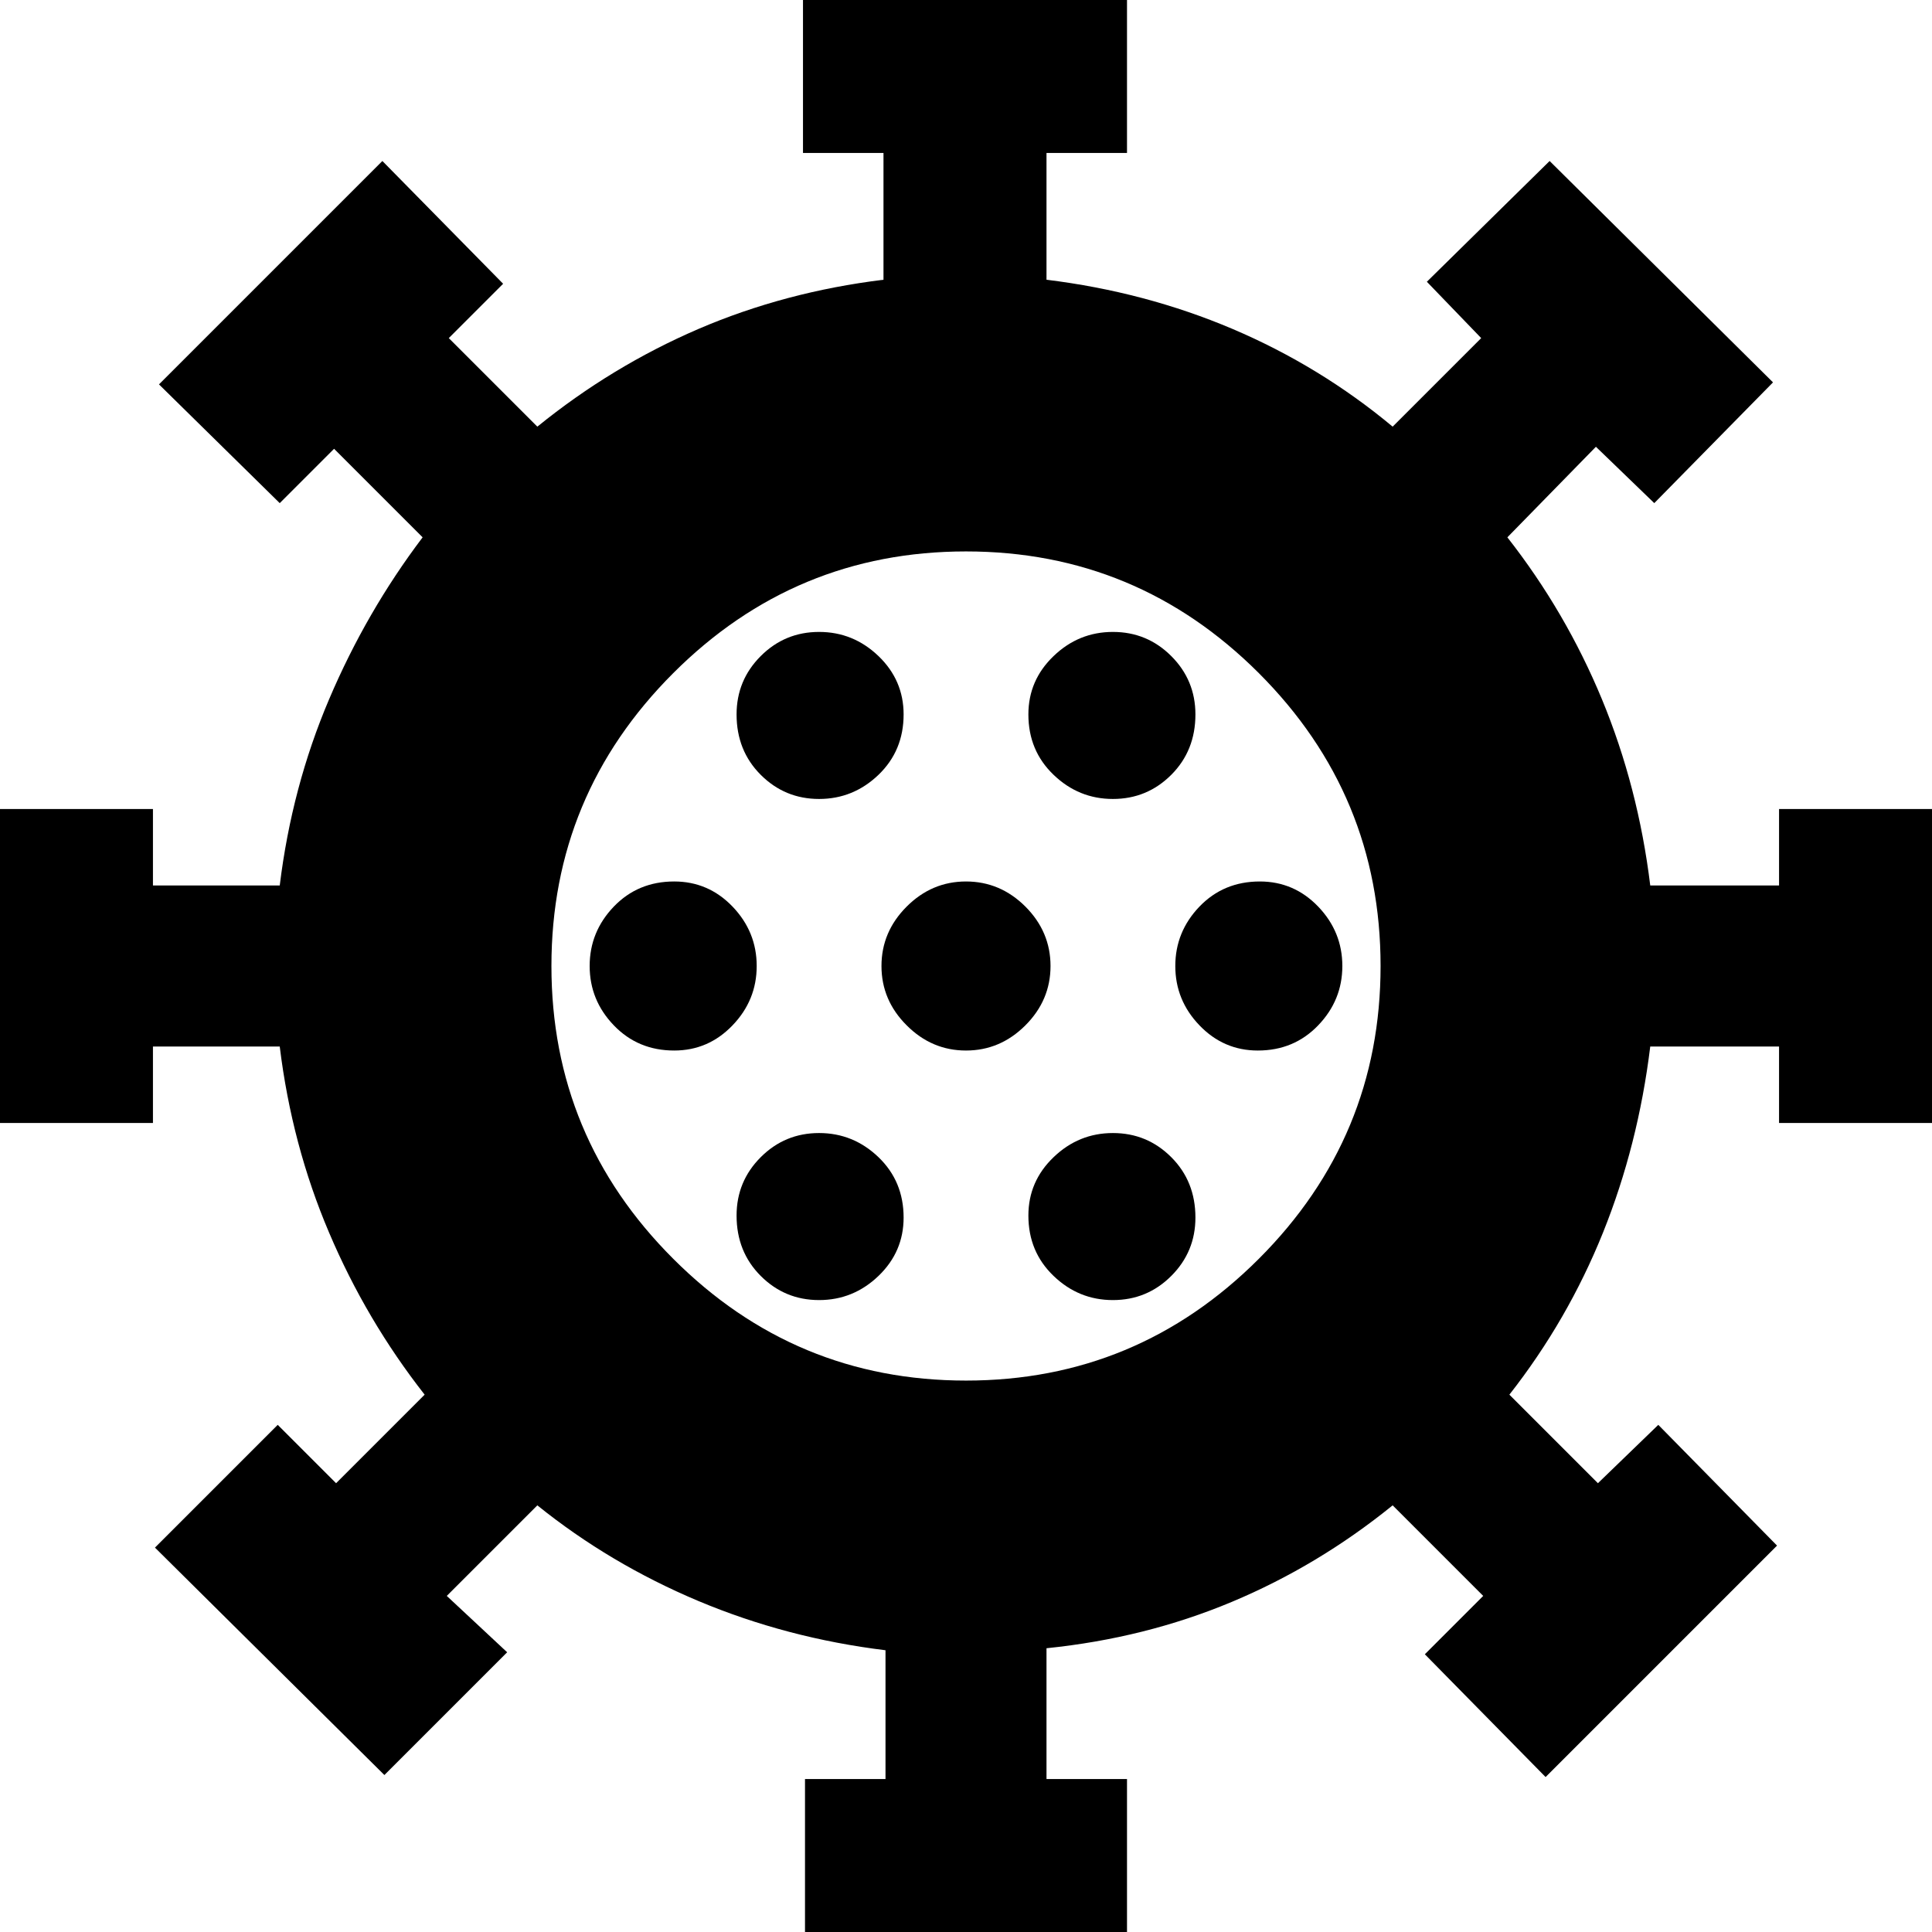 <svg xmlns="http://www.w3.org/2000/svg" height="24" width="24"><path d="M8.375 13.05q.425 0 .725-.313.3-.312.3-.737t-.3-.738q-.3-.312-.725-.312-.45 0-.75.312-.3.313-.3.738t.3.737q.3.313.75.313Zm5.45-3.125q.425 0 .725-.3t.3-.75q0-.425-.3-.725t-.725-.3q-.425 0-.737.3-.313.3-.313.725 0 .45.313.75.312.3.737.3Zm-3.65 0q.425 0 .738-.3.312-.3.312-.75 0-.425-.312-.725-.313-.3-.738-.3t-.725.3q-.3.3-.3.725 0 .45.3.75t.725.3Zm0 6.225q.425 0 .738-.3.312-.3.312-.725 0-.45-.312-.75-.313-.3-.738-.3t-.725.3q-.3.3-.3.725 0 .45.3.75t.725.3ZM10 24.175V22.1h1v-1.6q-1.225-.15-2.325-.612-1.1-.463-2-1.188L5.55 19.825l.75.7-1.525 1.525-2.85-2.825L3.45 17.7l.725.725 1.1-1.1q-.725-.925-1.187-2.013-.463-1.087-.613-2.312H1.9v.95H-.175v-3.9H1.9V11h1.575q.15-1.225.613-2.313Q4.55 7.6 5.25 6.675l-1.1-1.1-.675.675-1.5-1.475L4.75 2l1.5 1.525-.675.675 1.1 1.1q.925-.75 2-1.213 1.075-.462 2.3-.612V1.9h-1V-.175H14V1.9h-1v1.575q1.225.15 2.313.612Q16.4 4.55 17.3 5.3l1.1-1.1-.675-.7L19.25 2l2.775 2.75-1.475 1.5-.725-.7-1.1 1.125q.725.925 1.175 2.012.45 1.088.6 2.313h1.6v-.95h2.075v3.9H22.1V13h-1.6q-.15 1.225-.587 2.312-.438 1.088-1.163 2.013l1.1 1.1.75-.725 1.475 1.5-2.875 2.875-1.5-1.525.725-.725L17.3 18.7q-.925.75-2 1.2-1.075.45-2.3.575V22.1h1v2.075Zm2-7.025q2.125 0 3.638-1.513Q17.15 14.125 17.15 12t-1.512-3.638Q14.125 6.85 12 6.85T8.363 8.362Q6.85 9.875 6.85 12t1.513 3.637Q9.875 17.15 12 17.15Zm0-4.1q.425 0 .738-.313.312-.312.312-.737t-.312-.738q-.313-.312-.738-.312t-.737.312q-.313.313-.313.738t.313.737q.312.313.737.313Zm3.625 0q.45 0 .75-.313.3-.312.3-.737t-.3-.738q-.3-.312-.725-.312-.45 0-.75.312-.3.313-.3.738t.3.737q.3.313.725.313Zm-1.8 3.1q.425 0 .725-.3t.3-.725q0-.45-.3-.75t-.725-.3q-.425 0-.737.3-.313.3-.313.725 0 .45.313.75.312.3.737.3ZM12 12Z"/></svg>